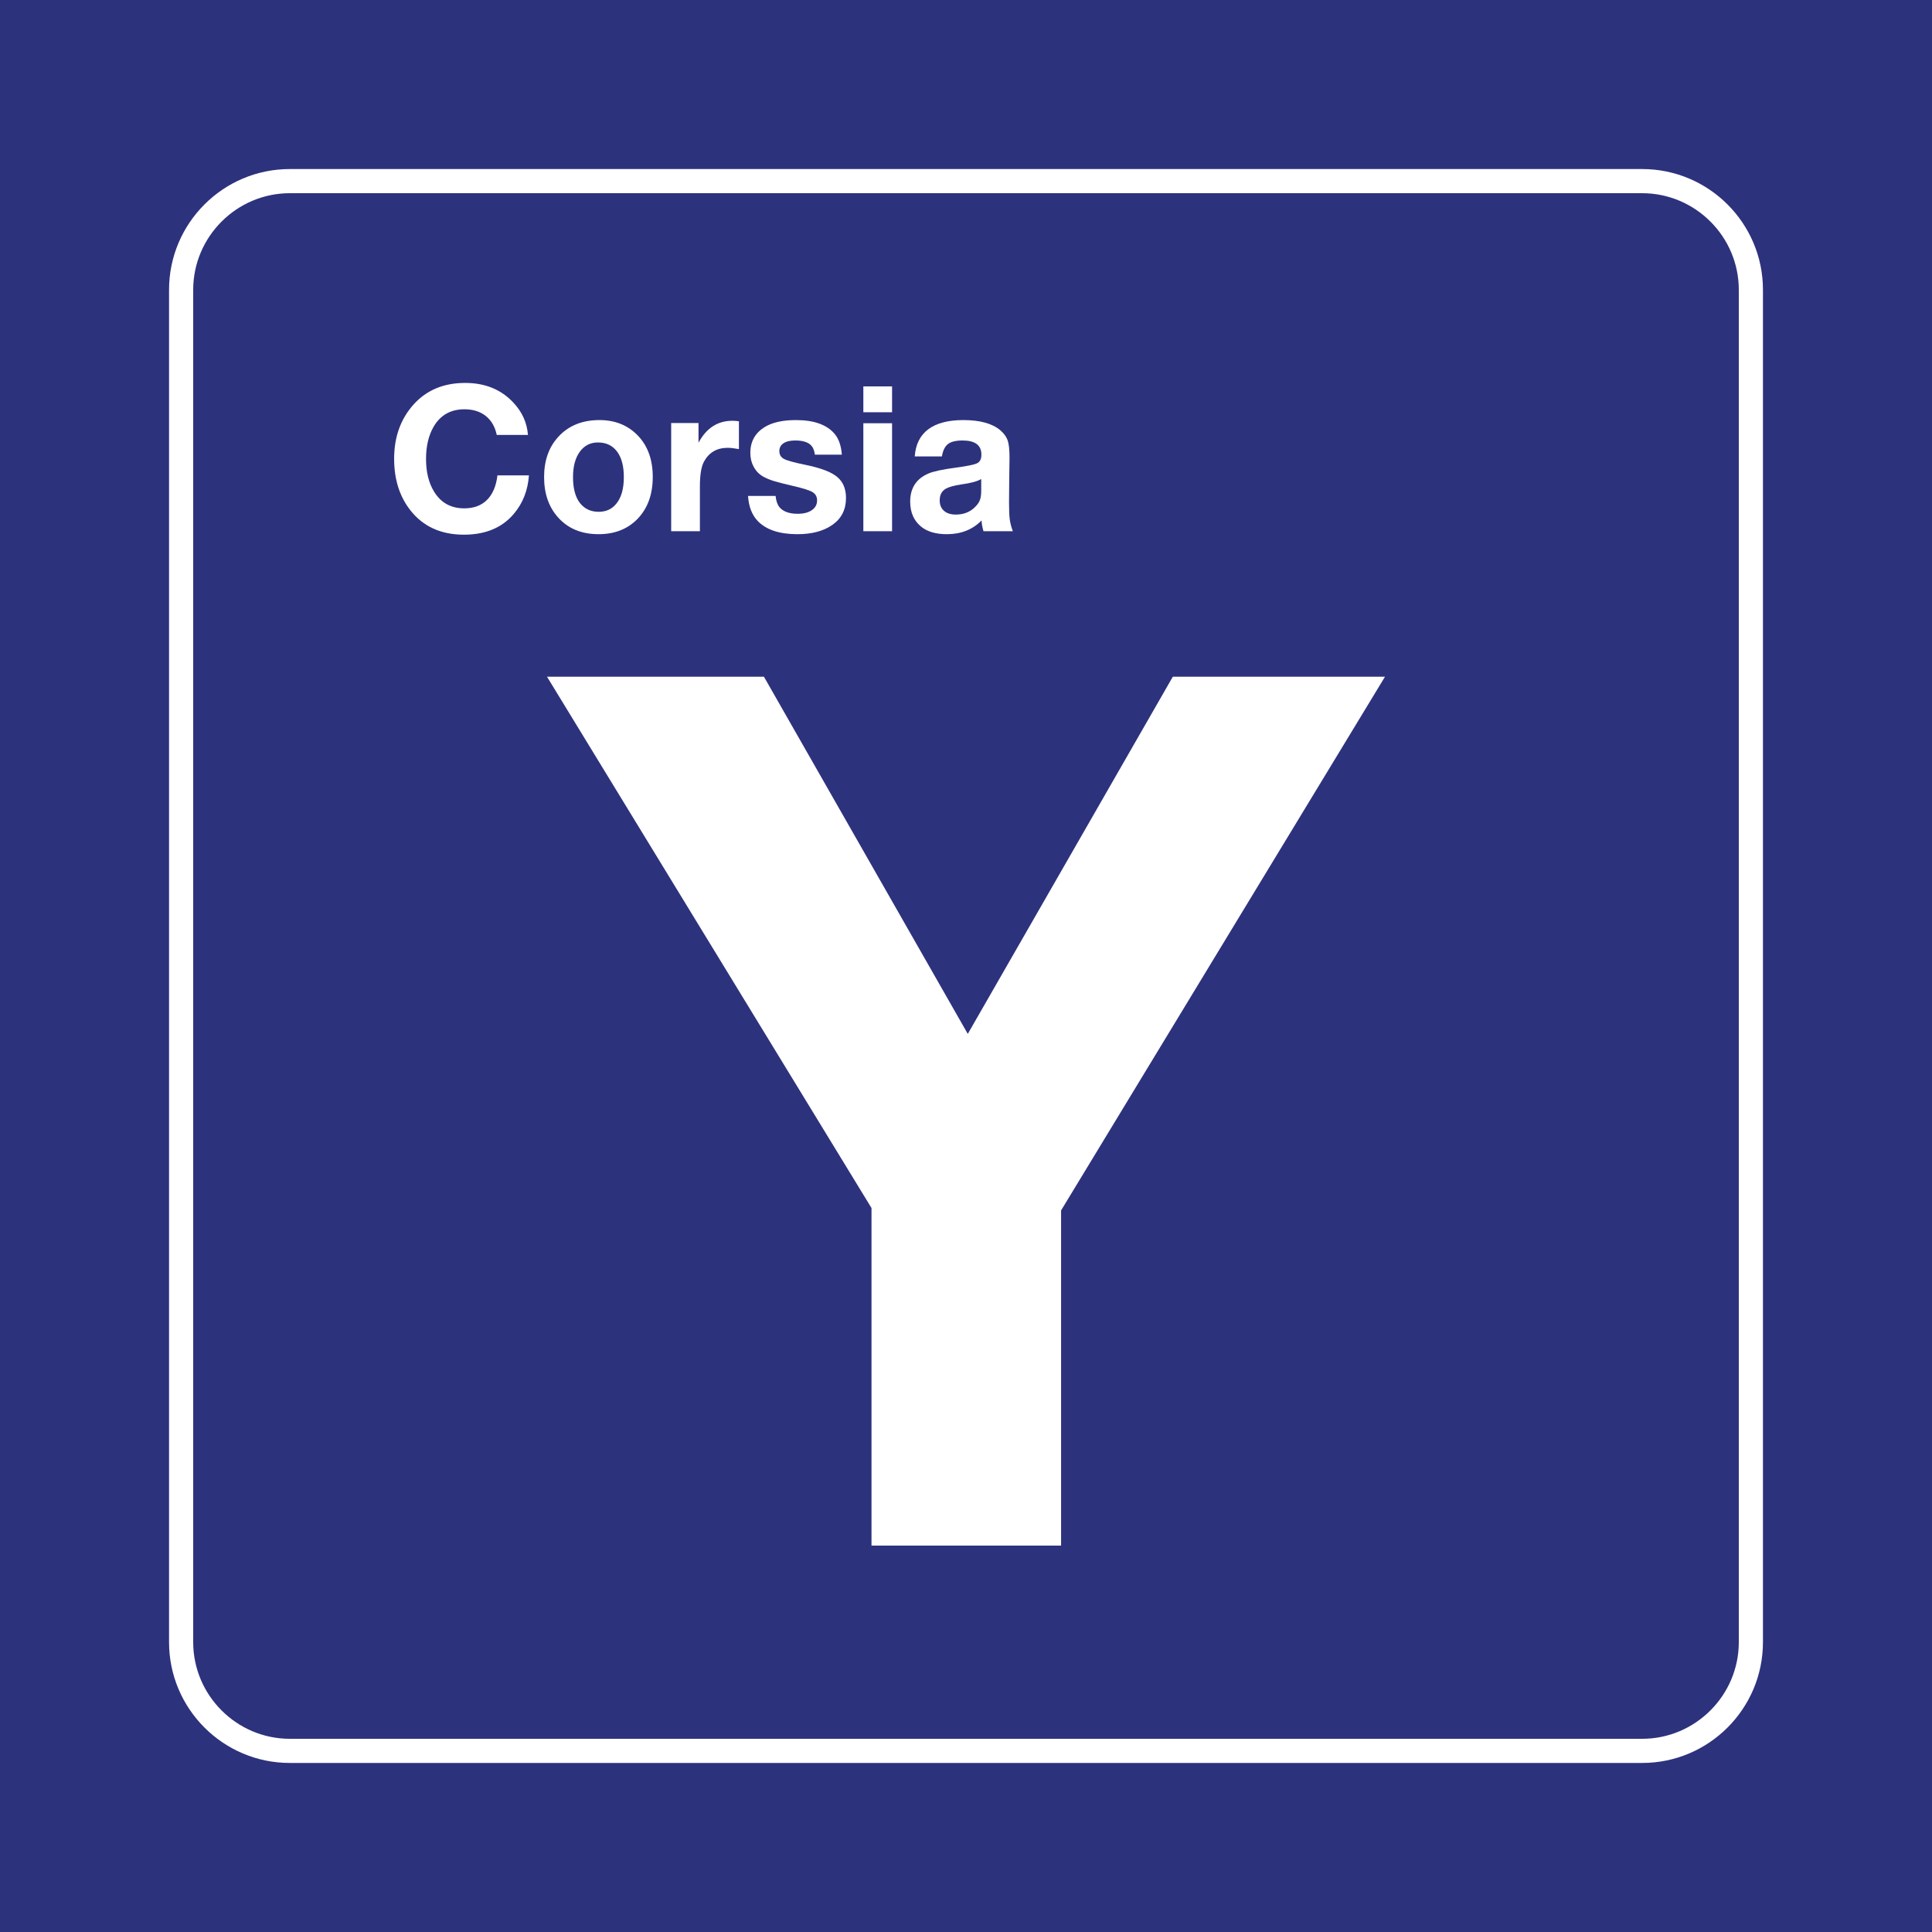 <?xml version="1.0" encoding="utf-8"?>
<!-- Generator: Adobe Illustrator 24.2.0, SVG Export Plug-In . SVG Version: 6.00 Build 0)  -->
<svg version="1.0" id="Ebene_1" xmlns="http://www.w3.org/2000/svg" xmlns:xlink="http://www.w3.org/1999/xlink" x="0px" y="0px"
	 viewBox="0 0 400 400" enable-background="new 0 0 400 400" xml:space="preserve">
<rect id="background-blue" fill="#2D327D" width="400" height="400"/>
<g id="content_1_">
	<path id="frameWhite" fill="#FFFFFF" d="M340,40c11,0,20,9,20,20v280c0,11-9,20-20,20H60c-11,0-20-9-20-20V60c0-11,9-20,20-20H340
		 M340,35H60c-13.785,0-25,11.215-25,25v280c0,13.785,11.215,25,25,25h280c13.785,0,25-11.215,25-25V60
		C365,46.215,353.785,35,340,35L340,35z"/>
	<g>
		<path fill="#FFFFFF" d="M286.748,140.106l-67.061,110.496V320h-39.251V250.11l-67.184-110.004h44.912l42.205,73.951l42.451-73.951
			H286.748z"/>
	</g>
	<g>
		<path fill="#FFFFFF" d="M109.511,98.416c-0.219,3.104-1.258,5.756-3.117,7.957c-2.434,2.885-5.879,4.327-10.336,4.327
			c-4.744,0-8.436-1.675-11.074-5.024c-2.256-2.857-3.384-6.426-3.384-10.705c0-4.484,1.34-8.224,4.02-11.218
			c2.68-2.98,6.241-4.471,10.685-4.471c4.143,0,7.479,1.367,10.008,4.102c1.805,1.928,2.803,4.149,2.994,6.665h-6.46
			c-0.355-1.695-1.114-3.004-2.276-3.927s-2.632-1.384-4.409-1.384c-2.844,0-4.97,1.196-6.378,3.589
			c-1.053,1.818-1.579,4.047-1.579,6.686c0,2.707,0.554,4.963,1.661,6.768c1.408,2.311,3.493,3.466,6.255,3.466
			c1.969,0,3.538-0.581,4.707-1.743s1.89-2.857,2.164-5.086H109.511z"/>
		<path fill="#FFFFFF" d="M124.112,86.972c3.254,0,5.913,1.08,7.978,3.24c2.037,2.133,3.056,4.977,3.056,8.531
			c0,3.678-1.087,6.61-3.261,8.798c-2.037,2.037-4.689,3.056-7.957,3.056c-3.486,0-6.262-1.135-8.326-3.404
			c-1.969-2.16-2.953-4.963-2.953-8.408c0-3.391,0.957-6.146,2.871-8.265C117.639,88.155,120.503,86.972,124.112,86.972z
			 M123.805,91.607c-1.572,0-2.823,0.636-3.753,1.907c-0.943,1.285-1.415,3.042-1.415,5.271c0,2.311,0.465,4.081,1.395,5.312
			c0.957,1.244,2.263,1.866,3.917,1.866c1.545,0,2.769-0.567,3.671-1.702c1.025-1.258,1.538-3.083,1.538-5.476
			c0-2.242-0.451-3.985-1.354-5.229C126.861,92.257,125.528,91.607,123.805,91.607z"/>
		<path fill="#FFFFFF" d="M152.987,87.219v5.763c-0.957-0.178-1.729-0.267-2.317-0.267c-2.215,0-3.842,0.93-4.881,2.789
			c-0.588,1.039-0.882,2.775-0.882,5.209v9.27h-5.947V87.588h5.66v4.081c1.613-3.035,3.958-4.553,7.034-4.553
			C152.037,87.116,152.482,87.15,152.987,87.219z"/>
		<path fill="#FFFFFF" d="M174.295,94.13h-5.578c-0.109-0.766-0.321-1.347-0.636-1.743c-0.615-0.793-1.757-1.189-3.425-1.189
			c-1.053,0-1.866,0.191-2.44,0.574s-0.861,0.923-0.861,1.62c0,0.738,0.318,1.278,0.954,1.62s2.088,0.745,4.358,1.21
			c2.885,0.588,4.963,1.319,6.234,2.194c1.504,1.025,2.256,2.584,2.256,4.676c0,2.393-0.93,4.245-2.789,5.558
			c-1.832,1.299-4.259,1.948-7.28,1.948c-3.746,0-6.494-0.923-8.244-2.769c-1.176-1.258-1.832-2.974-1.969-5.147h5.701
			c0.109,1.012,0.369,1.777,0.779,2.297c0.766,0.93,2.03,1.395,3.794,1.395c1.23,0,2.208-0.25,2.933-0.749s1.087-1.172,1.087-2.02
			c0-0.766-0.311-1.336-0.933-1.712s-1.938-0.796-3.948-1.261c-1.941-0.451-3.315-0.803-4.122-1.056s-1.531-0.557-2.174-0.913
			c-0.834-0.479-1.483-1.148-1.948-2.01s-0.697-1.818-0.697-2.871c0-2.324,0.964-4.095,2.892-5.312
			c1.572-0.998,3.76-1.497,6.562-1.497c3.705,0,6.364,0.943,7.978,2.83C173.653,90.828,174.158,92.27,174.295,94.13z"/>
		<path fill="#FFFFFF" d="M184.693,80v5.353h-5.947V80H184.693z M184.693,87.629v22.354h-5.947V87.629H184.693z"/>
		<path fill="#FFFFFF" d="M209.691,109.982h-6.07c-0.26-0.875-0.39-1.62-0.39-2.235c-1.859,1.9-4.258,2.851-7.198,2.851
			c-2.297,0-4.088-0.533-5.373-1.6c-1.477-1.23-2.215-2.946-2.215-5.147c0-2.803,1.265-4.744,3.794-5.824
			c1.025-0.438,2.912-0.841,5.66-1.21c2.365-0.314,3.838-0.619,4.419-0.913s0.871-0.885,0.871-1.774
			c0-1.955-1.299-2.933-3.896-2.933c-1.381,0-2.389,0.246-3.025,0.738s-1.056,1.347-1.261,2.563h-5.619
			c0.178-2.488,1.114-4.365,2.81-5.629s4.108-1.897,7.239-1.897c3.458,0,6.015,0.704,7.669,2.112
			c0.766,0.656,1.275,1.36,1.528,2.112c0.253,0.752,0.379,1.941,0.379,3.568c0,0.342-0.021,1.846-0.062,4.512
			c-0.027,2.693-0.041,4.238-0.041,4.635c0,1.627,0.048,2.82,0.144,3.579S209.363,109.08,209.691,109.982z M203.149,99.175
			c-0.766,0.479-2.16,0.854-4.183,1.128c-1.422,0.219-2.447,0.499-3.076,0.841c-0.889,0.479-1.333,1.292-1.333,2.44
			c0,0.93,0.294,1.654,0.882,2.174s1.408,0.779,2.461,0.779c1.75,0,3.165-0.615,4.245-1.846c0.383-0.424,0.646-0.865,0.79-1.323
			s0.215-1.063,0.215-1.815V99.175z"/>
	</g>
</g>
</svg>
